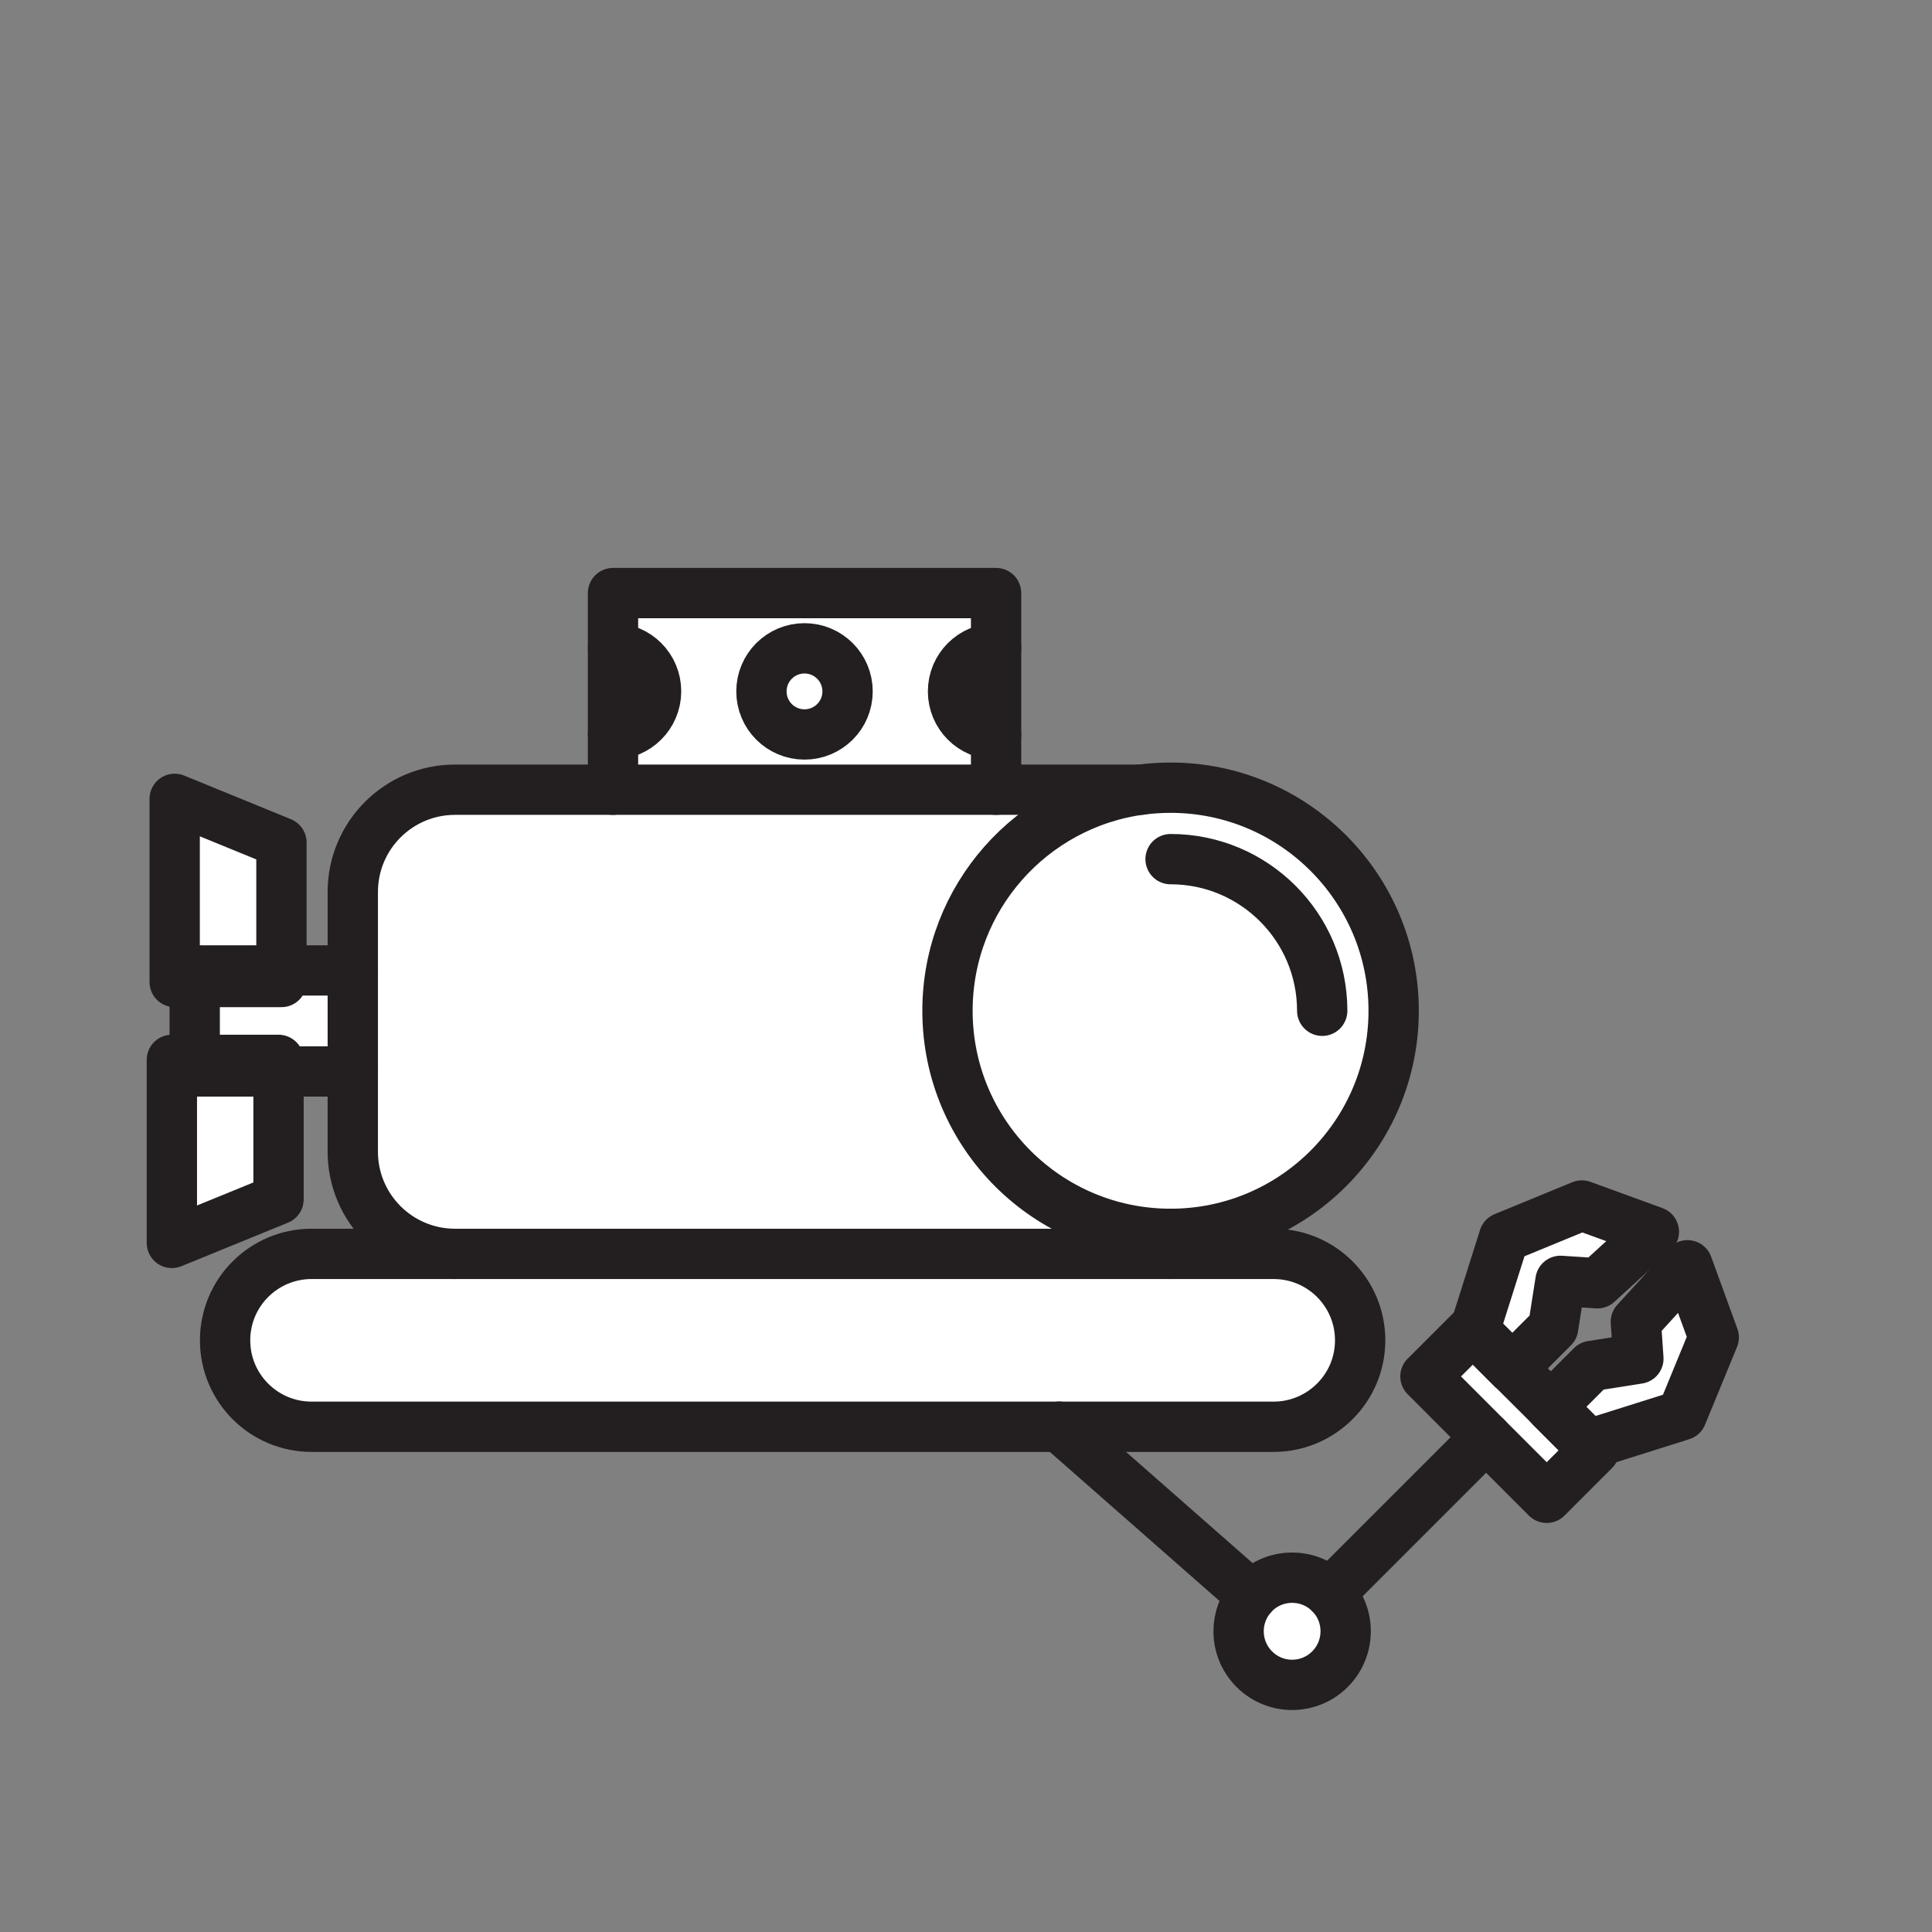 <svg xmlns="http://www.w3.org/2000/svg" viewBox="0 0 1920 1920">
    <rect x="0" y="0" width="1920" height="1920" fill="#808080" stroke="none"/>
    <style>
        .st0{fill:#fff}.st1{fill:none;stroke:#231f20;stroke-width:50;stroke-linecap:round;stroke-linejoin:round;stroke-miterlimit:10}
    </style>
    <path class="st0" d="M941.6 1004.5c0 122.4 99.3 221.7 221.7 221.7v19.9H452.2c-56.1 0-101.6-45.5-101.6-101.6V886.4c0-56.1 45.5-101.6 101.6-101.6h681.7c-108.5 14.4-192.3 107.3-192.3 219.7zm-661.9-40.1v11.5h-86.2v77.4h83.3v11.5h73.9V964.4h-71zM173.6 793.9v181.9h19.9v-11.5h86.2v-127l-106.1-43.4zm19.9 270.9v-11.5h-22.8v181.9l106-43.3v-127.1h-83.2zm1020.1 181.3h-904c-23.7 0-45.2 9.6-60.7 25.2-15.5 15.5-25.1 37-25.1 60.7 0 47.4 38.4 85.9 85.9 85.9h956.2c23.7 0 45.2-9.6 60.7-25.2 15.5-15.5 25.2-37 25.2-60.7 0-47.4-38.4-85.9-85.9-85.9h-52.3z" id="Layer_7"/>
    <path class="st0" d="M1163.3 782.8c122.4 0 221.7 99.3 221.7 221.7s-99.3 221.7-221.7 221.7-221.7-99.3-221.7-221.7c0-112.5 83.7-205.4 192.3-219.8 9.6-1.2 19.4-1.9 29.4-1.9z" id="Layer_8"/>
    <path class="st0" d="M947.1 687.1c0 23.6 19.1 42.8 42.8 42.8v54.9H609.2v-54.9c23.6 0 42.8-19.1 42.8-42.8 0-23.6-19.1-42.8-42.8-42.8v-54.9h380.7v54.9c-23.7 0-42.8 19.2-42.8 42.8zm-190.3 0c0 23.6 19.1 42.8 42.8 42.8 23.6 0 42.8-19.1 42.8-42.8 0-23.6-19.1-42.8-42.8-42.8-23.7 0-42.8 19.2-42.8 42.8z" id="Layer_9"/>
    <path class="st0" d="M799.5 644.3c23.6 0 42.8 19.1 42.8 42.8 0 23.6-19.1 42.8-42.8 42.8-23.6 0-42.8-19.1-42.8-42.8.1-23.6 19.2-42.8 42.8-42.8zm190.4 85.5v-85.5c-23.6 0-42.8 19.1-42.8 42.8 0 23.6 19.1 42.7 42.8 42.7zm-380.7 0c23.6 0 42.8-19.1 42.8-42.8 0-23.6-19.1-42.8-42.8-42.8v85.6z" id="Layer_10"/>
    <g id="Layer_11">
        <path class="st0" d="M1677 1257.4l26.1 71.7-31.8 77.3-92.6 29.2-37.5-37.5 40.6-40.6 46.4-7.3-2.5-36.6z"/>
        <path class="st0" d="M1643.6 1224.1l-56.1 51.2-36.7-2.4-7.3 46.4-40.6 40.6-37.5-37.5 29.3-92.6 77.3-31.8z"/>
        <path class="st0" d="M1502.9 1359.9l38.3 38.2-.1.1 37.4 37.5.2-.1 5.6 5.7-47.2 47.2-60.2-60.2-60.3-60.4 47.2-47.2 1.6 1.7v.1l37.4 37.5z"/>
        <path class="st0" d="M1284.1 1567.9c29.4 0 53.2 23.8 53.2 53.2s-23.8 53.3-53.2 53.3c-29.4 0-53.2-23.8-53.2-53.3 0-13.5 5-25.8 13.2-35.1 9.7-11.1 24-18.1 40-18.1z"/>
    </g>
    <g id="STROKES">
        <g id="XMLID_1_">
            <path class="st1" d="M989.9 784.8h144"/>
            <path class="st1" d="M350.6 964.4v-78c0-56.1 45.5-101.6 101.6-101.6h157"/>
            <path class="st1" d="M452.2 1246.1c-56.1 0-101.6-45.5-101.6-101.6v-79.8"/>
            <path class="st1" d="M1163.3 1246.1h102.5c47.4 0 85.9 38.4 85.9 85.9 0 23.7-9.6 45.2-25.2 60.7-15.5 15.5-37 25.2-60.7 25.2H309.6c-47.4 0-85.9-38.4-85.9-85.9 0-23.7 9.6-45.2 25.1-60.7 15.5-15.5 37-25.2 60.7-25.2h853.8z"/>
            <path class="st1" d="M193.5 1053.3v11.5h157.1V964.4H193.5v11.5z"/>
            <path class="st1" d="M193.5 975.9h86.2V837.3l-106.1-43.4v182z"/>
            <path class="st1" d="M193.5 1053.3h83.3v138.6l-106 43.3v-181.9z"/>
            <path class="st1" d="M989.9 644.3v-54.9H609.2v195.4h380.7v-55z"/>
            <path class="st1" d="M799.5 644.3c-23.6 0-42.8 19.1-42.8 42.8 0 23.6 19.1 42.8 42.8 42.8 23.6 0 42.8-19.1 42.8-42.8 0-23.6-19.1-42.8-42.8-42.8z"/>
            <path class="st1" d="M989.9 644.3c-23.6 0-42.8 19.1-42.8 42.8 0 23.6 19.1 42.8 42.8 42.8"/>
            <path class="st1" d="M609.2 729.8c23.6 0 42.8-19.1 42.8-42.8 0-23.6-19.1-42.8-42.8-42.8"/>
            <path class="st1" d="M1502.9 1359.9l40.6-40.6 7.3-46.4 36.7 2.4 56.1-51.2-71.6-26.1-77.3 31.8-29.3 92.6v.1l37.4 37.5z"/>
            <path class="st1" d="M1541.2 1398.1l40.6-40.6 46.4-7.3-2.5-36.6 51.3-56.2 26.1 71.7-31.8 77.3-92.6 29.2-.2.1-37.4-37.5z"/>
            <path class="st1" d="M1578.7 1435.6l5.6 5.7-47.2 47.2-60.2-60.2-60.3-60.4 47.2-47.2 1.6 1.7 37.5 37.5 38.3 38.2z"/>
            <path class="st1" d="M1244.1 1586l-191.5-168.2"/>
            <path class="st1" d="M1476.9 1428.3l-155.2 155.2"/>
            <path class="st1" d="M1284.1 1567.9c-16 0-30.3 7-40 18.1-8.2 9.4-13.2 21.7-13.2 35.1 0 29.4 23.8 53.3 53.2 53.3 29.4 0 53.2-23.8 53.2-53.3s-23.8-53.2-53.2-53.2z"/>
            <path class="st1" d="M1163.3 1226.2c122.4 0 221.7-99.3 221.7-221.7s-99.3-221.7-221.7-221.7c-10 0-19.8.7-29.4 1.9-108.5 14.4-192.3 107.3-192.3 219.8 0 122.5 99.3 221.7 221.7 221.7z"/>
            <path class="st1" d="M1314 1004.5c0-83.2-67.5-150.7-150.7-150.7"/>
            <path class="st1" d="M1163.3 1226.2v19.9"/>
        </g>
    </g>
</svg>
